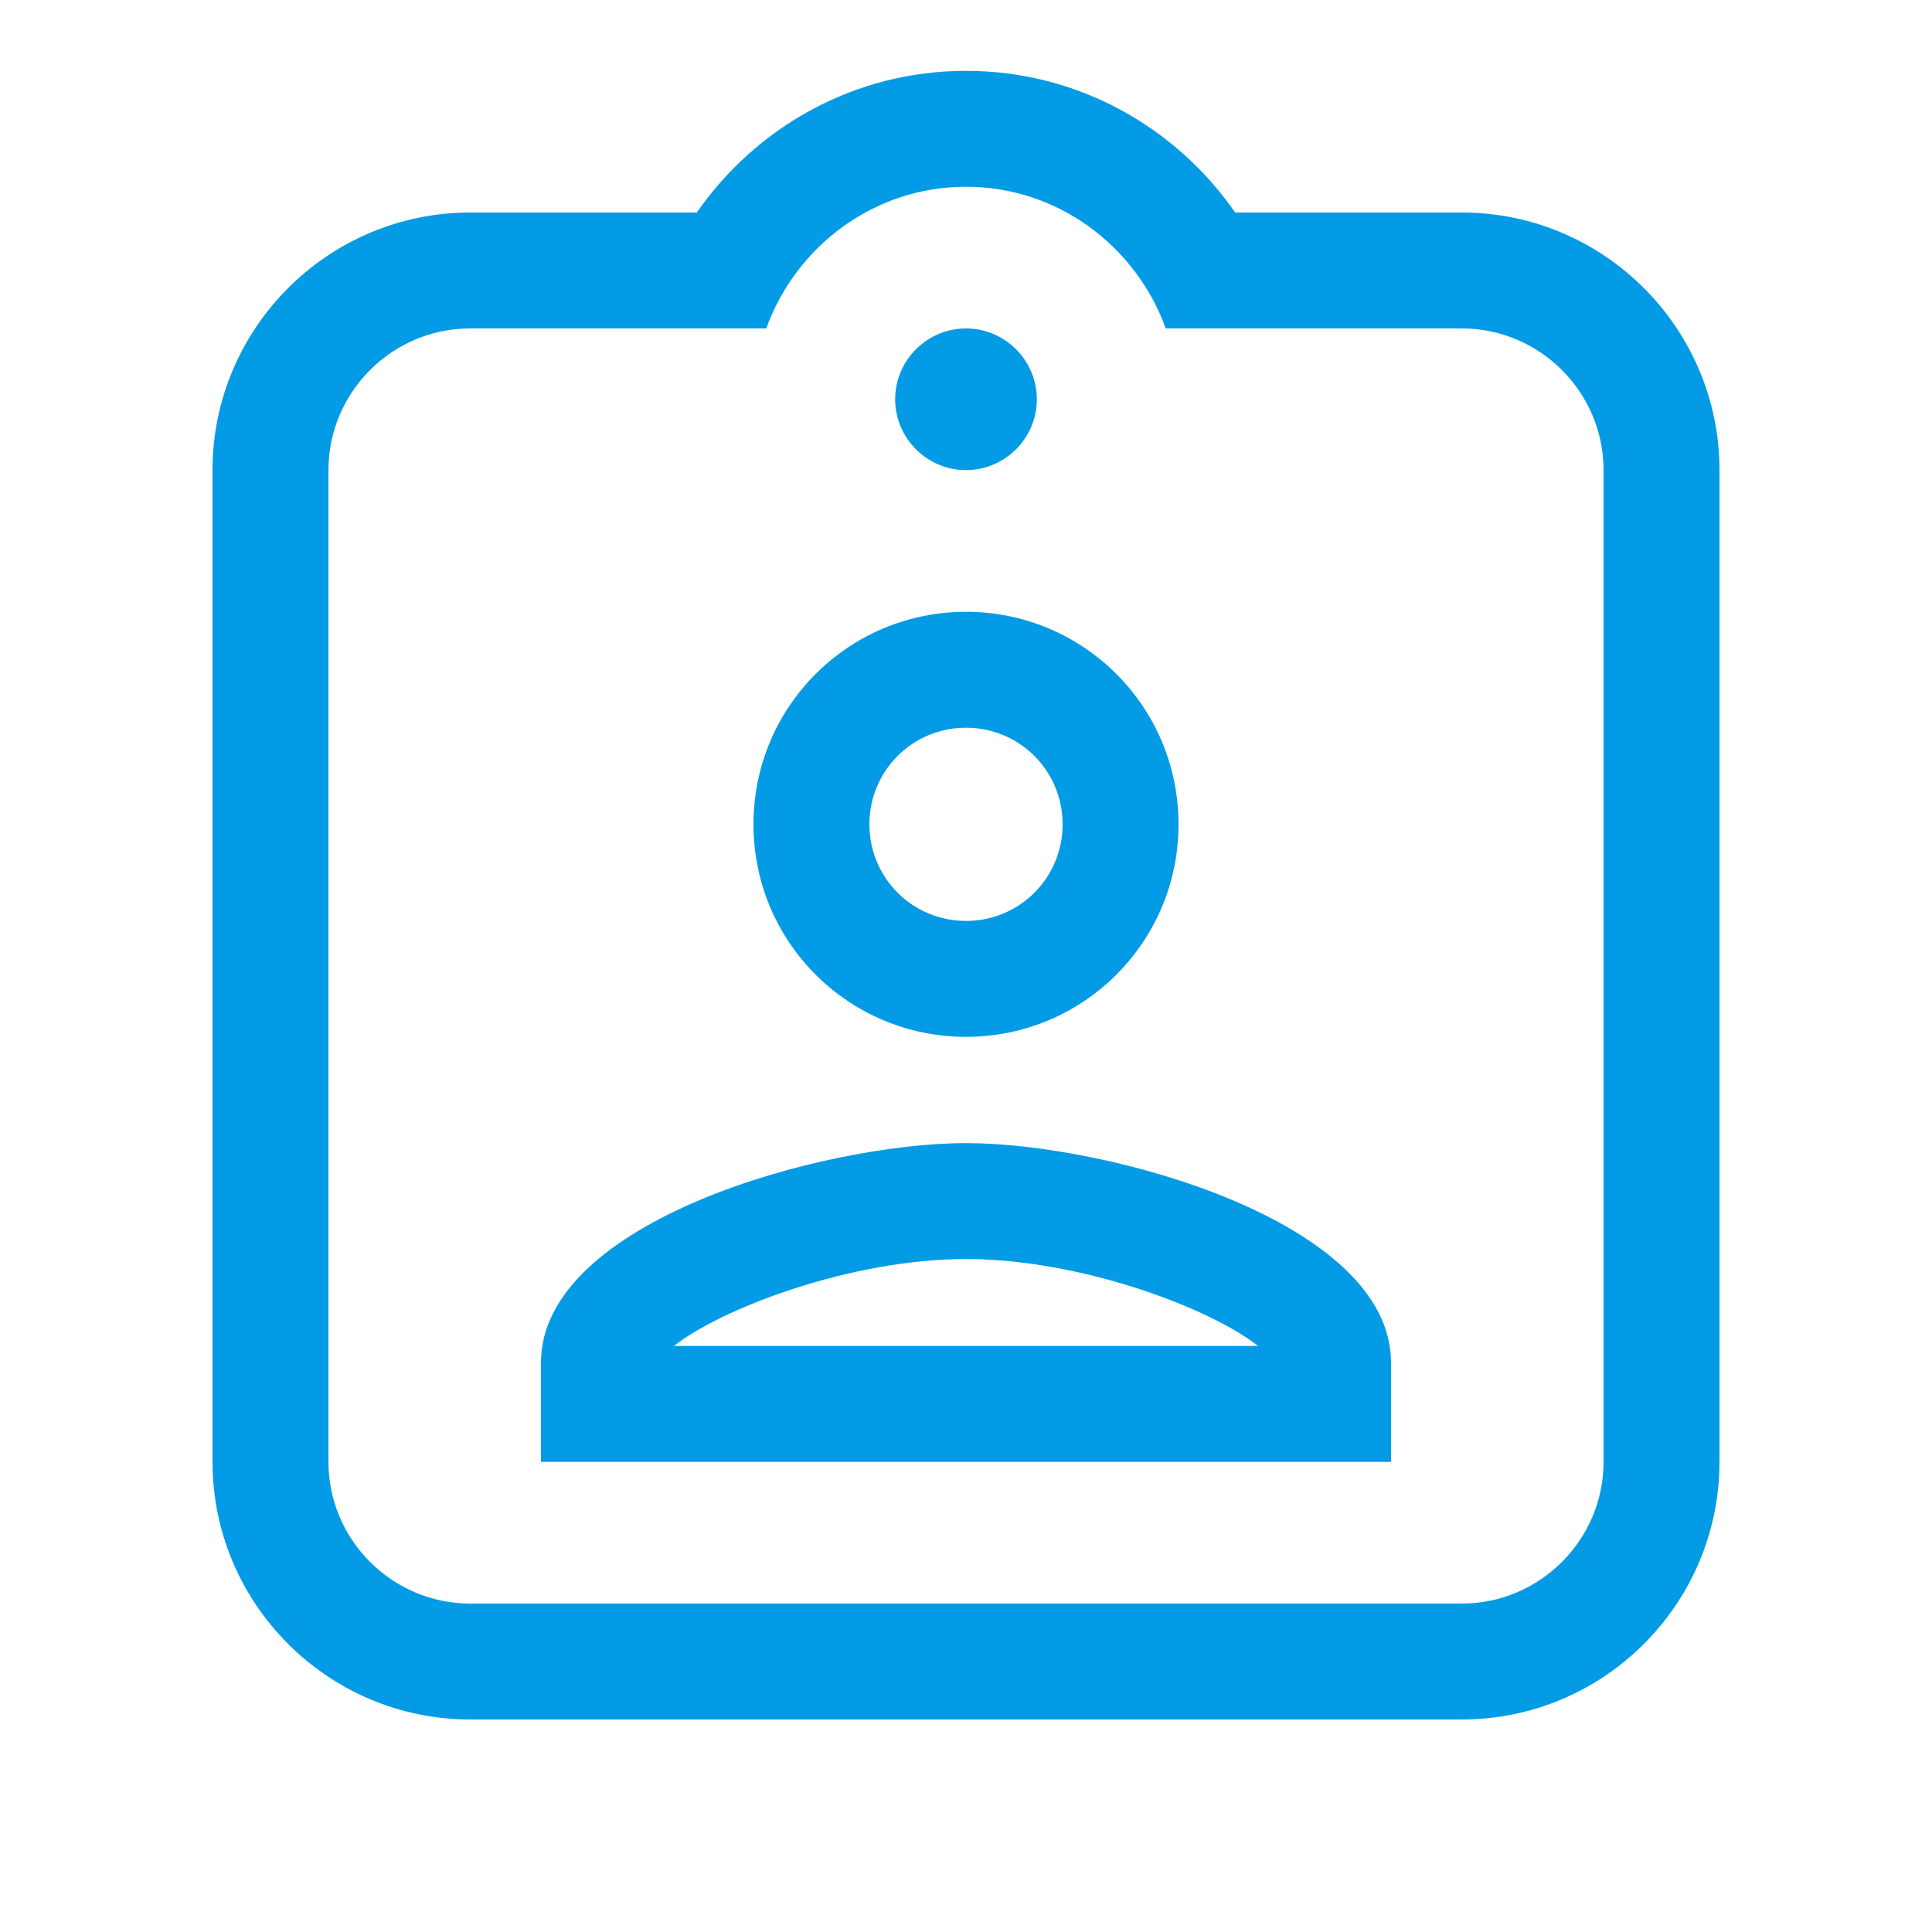 <svg version="1.1" xmlns="http://www.w3.org/2000/svg" xmlns:xlink="http://www.w3.org/1999/xlink" viewBox="0,0,1024,1024">
	<!-- Color names: teamapps-color-1 -->
	<desc>assignment_ind icon - Licensed under Apache License v2.0 (http://www.apache.org/licenses/LICENSE-2.0) - Created with Iconfu.com - Derivative work of Material icons (Copyright Google Inc.)</desc>
	<g fill="none" fill-rule="nonzero" style="mix-blend-mode: normal">
		<g color="#039be5" class="teamapps-color-1">
			<path d="M911.36,249.17v525.66c0,75.23 -61.3,136.53 -136.53,136.53h-525.66c-75.23,0 -136.53,-61.3 -136.53,-136.53v-525.66c0,-75.23 61.3,-136.53 136.53,-136.53h120.15c31.21,-44.92 83.03,-75.09 142.68,-75.09c59.65,0 111.47,30.17 142.68,75.09h120.15c75.23,0 136.53,61.3 136.53,136.53zM512,667.31c-60.96,0 -129.64,26.14 -154.77,46.08h309.53c-25.13,-19.94 -93.81,-46.08 -154.77,-46.08zM460.8,436.91c0,28.4 22.8,51.2 51.2,51.2c28.4,0 51.2,-22.8 51.2,-51.2c0,-28.4 -22.8,-51.2 -51.2,-51.2c-28.4,0 -51.2,22.8 -51.2,51.2zM774.83,174.08h-156.95c-15.77,-43.55 -57.07,-75.09 -105.88,-75.09c-48.81,0 -90.11,31.54 -105.88,75.09h-156.95c-41.3,0 -75.09,33.79 -75.09,75.09v525.66c0,41.3 33.79,75.09 75.09,75.09h525.66c41.3,0 75.09,-33.79 75.09,-75.09v-525.66c0,-41.3 -33.79,-75.09 -75.09,-75.09zM737.28,774.83h-450.56v-52.57c0,-75.09 150.19,-116.39 225.28,-116.39c75.09,0 225.28,41.3 225.28,116.39zM512,324.27c62.33,0 112.64,50.31 112.64,112.64c0,62.33 -50.31,112.64 -112.64,112.64c-62.33,0 -112.64,-50.31 -112.64,-112.64c0,-62.33 50.31,-112.64 112.64,-112.64zM512,174.08c20.65,0 37.55,16.9 37.55,37.55c0,20.65 -16.9,37.54 -37.55,37.54c-20.65,0 -37.55,-16.89 -37.55,-37.54c0,-20.65 16.9,-37.55 37.55,-37.55z" fill="currentColor"/>
		</g>
	</g>
</svg>